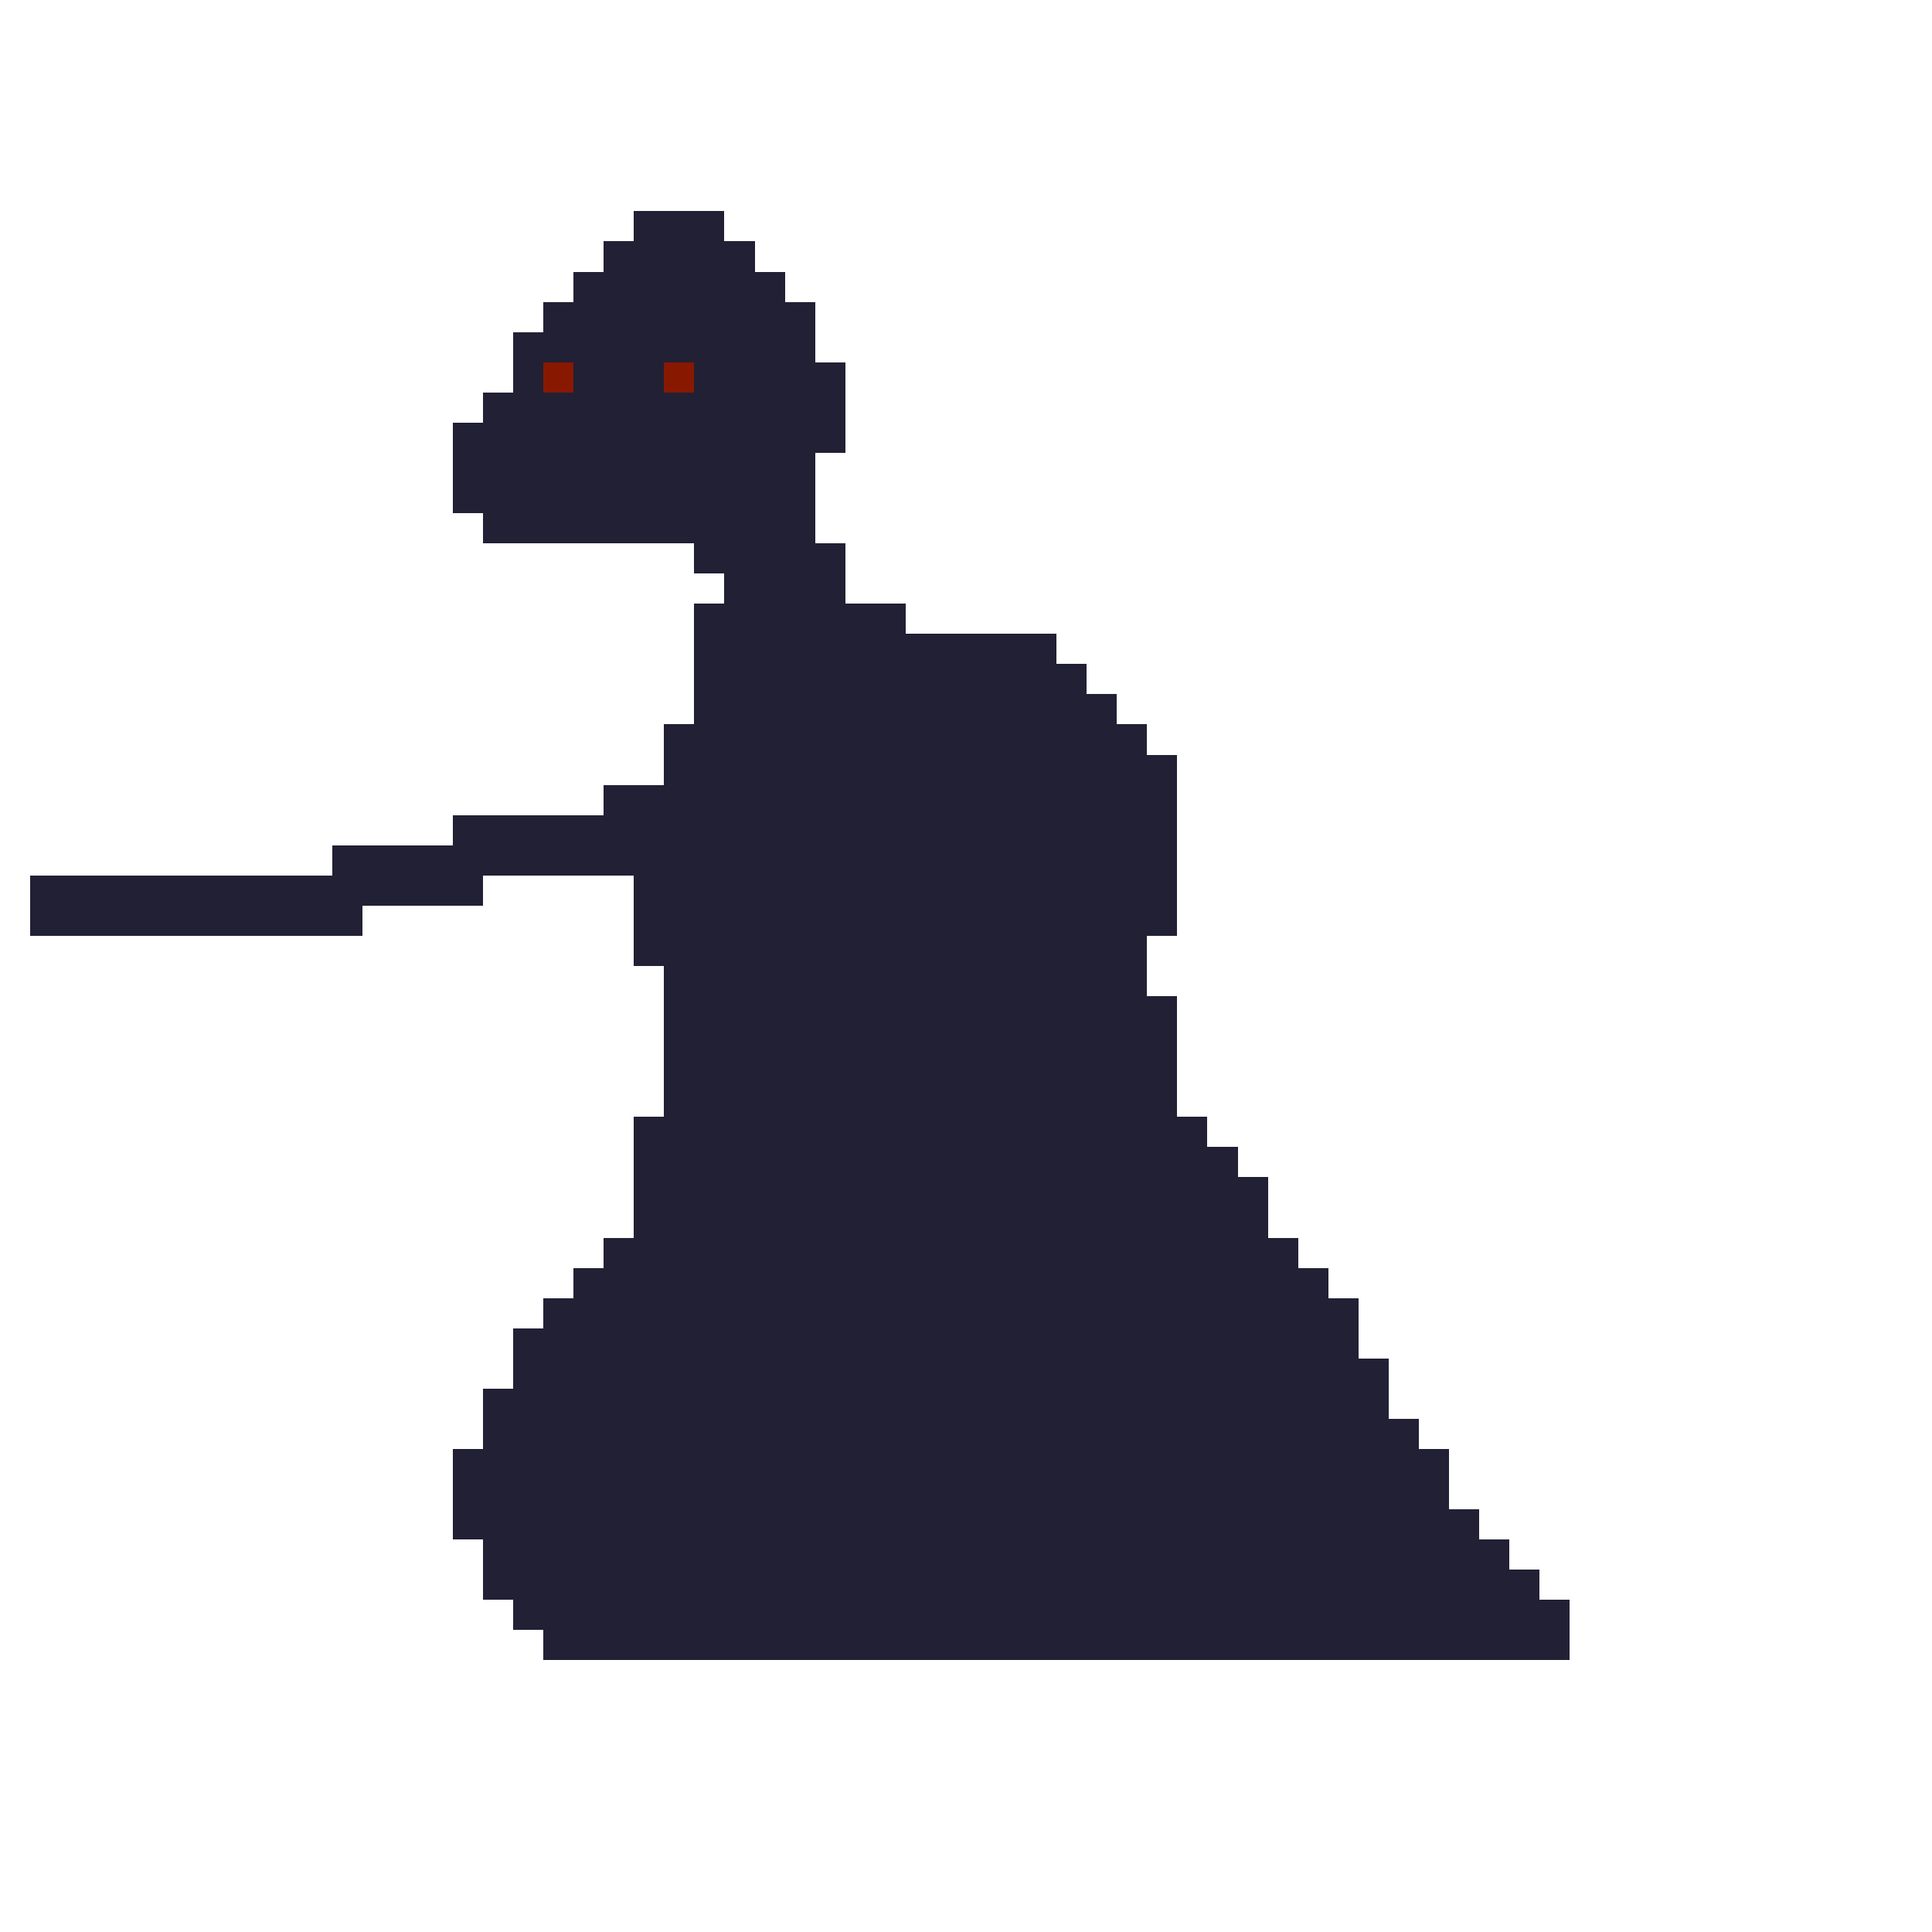 <?xml version="1.0" encoding="UTF-8" ?>
<svg version="1.1" width="64" height="64" xmlns="http://www.w3.org/2000/svg" shape-rendering="crispEdges">
<rect x="21" y="7" width="1" height="1" fill="#222034" />
<rect x="22" y="7" width="1" height="1" fill="#222034" />
<rect x="23" y="7" width="1" height="1" fill="#222034" />
<rect x="20" y="8" width="1" height="1" fill="#222034" />
<rect x="21" y="8" width="1" height="1" fill="#222034" />
<rect x="22" y="8" width="1" height="1" fill="#222034" />
<rect x="23" y="8" width="1" height="1" fill="#222034" />
<rect x="24" y="8" width="1" height="1" fill="#222034" />
<rect x="19" y="9" width="1" height="1" fill="#222034" />
<rect x="20" y="9" width="1" height="1" fill="#222034" />
<rect x="21" y="9" width="1" height="1" fill="#222034" />
<rect x="22" y="9" width="1" height="1" fill="#222034" />
<rect x="23" y="9" width="1" height="1" fill="#222034" />
<rect x="24" y="9" width="1" height="1" fill="#222034" />
<rect x="25" y="9" width="1" height="1" fill="#222034" />
<rect x="18" y="10" width="1" height="1" fill="#222034" />
<rect x="19" y="10" width="1" height="1" fill="#222034" />
<rect x="20" y="10" width="1" height="1" fill="#222034" />
<rect x="21" y="10" width="1" height="1" fill="#222034" />
<rect x="22" y="10" width="1" height="1" fill="#222034" />
<rect x="23" y="10" width="1" height="1" fill="#222034" />
<rect x="24" y="10" width="1" height="1" fill="#222034" />
<rect x="25" y="10" width="1" height="1" fill="#222034" />
<rect x="26" y="10" width="1" height="1" fill="#222034" />
<rect x="17" y="11" width="1" height="1" fill="#222034" />
<rect x="18" y="11" width="1" height="1" fill="#222034" />
<rect x="19" y="11" width="1" height="1" fill="#222034" />
<rect x="20" y="11" width="1" height="1" fill="#222034" />
<rect x="21" y="11" width="1" height="1" fill="#222034" />
<rect x="22" y="11" width="1" height="1" fill="#222034" />
<rect x="23" y="11" width="1" height="1" fill="#222034" />
<rect x="24" y="11" width="1" height="1" fill="#222034" />
<rect x="25" y="11" width="1" height="1" fill="#222034" />
<rect x="26" y="11" width="1" height="1" fill="#222034" />
<rect x="17" y="12" width="1" height="1" fill="#222034" />
<rect x="18" y="12" width="1" height="1" fill="#891800" />
<rect x="19" y="12" width="1" height="1" fill="#222034" />
<rect x="20" y="12" width="1" height="1" fill="#222034" />
<rect x="21" y="12" width="1" height="1" fill="#222034" />
<rect x="22" y="12" width="1" height="1" fill="#891800" />
<rect x="23" y="12" width="1" height="1" fill="#222034" />
<rect x="24" y="12" width="1" height="1" fill="#222034" />
<rect x="25" y="12" width="1" height="1" fill="#222034" />
<rect x="26" y="12" width="1" height="1" fill="#222034" />
<rect x="27" y="12" width="1" height="1" fill="#222034" />
<rect x="16" y="13" width="1" height="1" fill="#222034" />
<rect x="17" y="13" width="1" height="1" fill="#222034" />
<rect x="18" y="13" width="1" height="1" fill="#222034" />
<rect x="19" y="13" width="1" height="1" fill="#222034" />
<rect x="20" y="13" width="1" height="1" fill="#222034" />
<rect x="21" y="13" width="1" height="1" fill="#222034" />
<rect x="22" y="13" width="1" height="1" fill="#222034" />
<rect x="23" y="13" width="1" height="1" fill="#222034" />
<rect x="24" y="13" width="1" height="1" fill="#222034" />
<rect x="25" y="13" width="1" height="1" fill="#222034" />
<rect x="26" y="13" width="1" height="1" fill="#222034" />
<rect x="27" y="13" width="1" height="1" fill="#222034" />
<rect x="15" y="14" width="1" height="1" fill="#222034" />
<rect x="16" y="14" width="1" height="1" fill="#222034" />
<rect x="17" y="14" width="1" height="1" fill="#222034" />
<rect x="18" y="14" width="1" height="1" fill="#222034" />
<rect x="19" y="14" width="1" height="1" fill="#222034" />
<rect x="20" y="14" width="1" height="1" fill="#222034" />
<rect x="21" y="14" width="1" height="1" fill="#222034" />
<rect x="22" y="14" width="1" height="1" fill="#222034" />
<rect x="23" y="14" width="1" height="1" fill="#222034" />
<rect x="24" y="14" width="1" height="1" fill="#222034" />
<rect x="25" y="14" width="1" height="1" fill="#222034" />
<rect x="26" y="14" width="1" height="1" fill="#222034" />
<rect x="27" y="14" width="1" height="1" fill="#222034" />
<rect x="15" y="15" width="1" height="1" fill="#222034" />
<rect x="16" y="15" width="1" height="1" fill="#222034" />
<rect x="17" y="15" width="1" height="1" fill="#222034" />
<rect x="18" y="15" width="1" height="1" fill="#222034" />
<rect x="19" y="15" width="1" height="1" fill="#222034" />
<rect x="20" y="15" width="1" height="1" fill="#222034" />
<rect x="21" y="15" width="1" height="1" fill="#222034" />
<rect x="22" y="15" width="1" height="1" fill="#222034" />
<rect x="23" y="15" width="1" height="1" fill="#222034" />
<rect x="24" y="15" width="1" height="1" fill="#222034" />
<rect x="25" y="15" width="1" height="1" fill="#222034" />
<rect x="26" y="15" width="1" height="1" fill="#222034" />
<rect x="15" y="16" width="1" height="1" fill="#222034" />
<rect x="16" y="16" width="1" height="1" fill="#222034" />
<rect x="17" y="16" width="1" height="1" fill="#222034" />
<rect x="18" y="16" width="1" height="1" fill="#222034" />
<rect x="19" y="16" width="1" height="1" fill="#222034" />
<rect x="20" y="16" width="1" height="1" fill="#222034" />
<rect x="21" y="16" width="1" height="1" fill="#222034" />
<rect x="22" y="16" width="1" height="1" fill="#222034" />
<rect x="23" y="16" width="1" height="1" fill="#222034" />
<rect x="24" y="16" width="1" height="1" fill="#222034" />
<rect x="25" y="16" width="1" height="1" fill="#222034" />
<rect x="26" y="16" width="1" height="1" fill="#222034" />
<rect x="16" y="17" width="1" height="1" fill="#222034" />
<rect x="17" y="17" width="1" height="1" fill="#222034" />
<rect x="18" y="17" width="1" height="1" fill="#222034" />
<rect x="19" y="17" width="1" height="1" fill="#222034" />
<rect x="20" y="17" width="1" height="1" fill="#222034" />
<rect x="21" y="17" width="1" height="1" fill="#222034" />
<rect x="22" y="17" width="1" height="1" fill="#222034" />
<rect x="23" y="17" width="1" height="1" fill="#222034" />
<rect x="24" y="17" width="1" height="1" fill="#222034" />
<rect x="25" y="17" width="1" height="1" fill="#222034" />
<rect x="26" y="17" width="1" height="1" fill="#222034" />
<rect x="23" y="18" width="1" height="1" fill="#222034" />
<rect x="24" y="18" width="1" height="1" fill="#222034" />
<rect x="25" y="18" width="1" height="1" fill="#222034" />
<rect x="26" y="18" width="1" height="1" fill="#222034" />
<rect x="27" y="18" width="1" height="1" fill="#222034" />
<rect x="24" y="19" width="1" height="1" fill="#222034" />
<rect x="25" y="19" width="1" height="1" fill="#222034" />
<rect x="26" y="19" width="1" height="1" fill="#222034" />
<rect x="27" y="19" width="1" height="1" fill="#222034" />
<rect x="23" y="20" width="1" height="1" fill="#222034" />
<rect x="24" y="20" width="1" height="1" fill="#222034" />
<rect x="25" y="20" width="1" height="1" fill="#222034" />
<rect x="26" y="20" width="1" height="1" fill="#222034" />
<rect x="27" y="20" width="1" height="1" fill="#222034" />
<rect x="28" y="20" width="1" height="1" fill="#222034" />
<rect x="29" y="20" width="1" height="1" fill="#222034" />
<rect x="23" y="21" width="1" height="1" fill="#222034" />
<rect x="24" y="21" width="1" height="1" fill="#222034" />
<rect x="25" y="21" width="1" height="1" fill="#222034" />
<rect x="26" y="21" width="1" height="1" fill="#222034" />
<rect x="27" y="21" width="1" height="1" fill="#222034" />
<rect x="28" y="21" width="1" height="1" fill="#222034" />
<rect x="29" y="21" width="1" height="1" fill="#222034" />
<rect x="30" y="21" width="1" height="1" fill="#222034" />
<rect x="31" y="21" width="1" height="1" fill="#222034" />
<rect x="32" y="21" width="1" height="1" fill="#222034" />
<rect x="33" y="21" width="1" height="1" fill="#222034" />
<rect x="34" y="21" width="1" height="1" fill="#222034" />
<rect x="23" y="22" width="1" height="1" fill="#222034" />
<rect x="24" y="22" width="1" height="1" fill="#222034" />
<rect x="25" y="22" width="1" height="1" fill="#222034" />
<rect x="26" y="22" width="1" height="1" fill="#222034" />
<rect x="27" y="22" width="1" height="1" fill="#222034" />
<rect x="28" y="22" width="1" height="1" fill="#222034" />
<rect x="29" y="22" width="1" height="1" fill="#222034" />
<rect x="30" y="22" width="1" height="1" fill="#222034" />
<rect x="31" y="22" width="1" height="1" fill="#222034" />
<rect x="32" y="22" width="1" height="1" fill="#222034" />
<rect x="33" y="22" width="1" height="1" fill="#222034" />
<rect x="34" y="22" width="1" height="1" fill="#222034" />
<rect x="35" y="22" width="1" height="1" fill="#222034" />
<rect x="23" y="23" width="1" height="1" fill="#222034" />
<rect x="24" y="23" width="1" height="1" fill="#222034" />
<rect x="25" y="23" width="1" height="1" fill="#222034" />
<rect x="26" y="23" width="1" height="1" fill="#222034" />
<rect x="27" y="23" width="1" height="1" fill="#222034" />
<rect x="28" y="23" width="1" height="1" fill="#222034" />
<rect x="29" y="23" width="1" height="1" fill="#222034" />
<rect x="30" y="23" width="1" height="1" fill="#222034" />
<rect x="31" y="23" width="1" height="1" fill="#222034" />
<rect x="32" y="23" width="1" height="1" fill="#222034" />
<rect x="33" y="23" width="1" height="1" fill="#222034" />
<rect x="34" y="23" width="1" height="1" fill="#222034" />
<rect x="35" y="23" width="1" height="1" fill="#222034" />
<rect x="36" y="23" width="1" height="1" fill="#222034" />
<rect x="22" y="24" width="1" height="1" fill="#222034" />
<rect x="23" y="24" width="1" height="1" fill="#222034" />
<rect x="24" y="24" width="1" height="1" fill="#222034" />
<rect x="25" y="24" width="1" height="1" fill="#222034" />
<rect x="26" y="24" width="1" height="1" fill="#222034" />
<rect x="27" y="24" width="1" height="1" fill="#222034" />
<rect x="28" y="24" width="1" height="1" fill="#222034" />
<rect x="29" y="24" width="1" height="1" fill="#222034" />
<rect x="30" y="24" width="1" height="1" fill="#222034" />
<rect x="31" y="24" width="1" height="1" fill="#222034" />
<rect x="32" y="24" width="1" height="1" fill="#222034" />
<rect x="33" y="24" width="1" height="1" fill="#222034" />
<rect x="34" y="24" width="1" height="1" fill="#222034" />
<rect x="35" y="24" width="1" height="1" fill="#222034" />
<rect x="36" y="24" width="1" height="1" fill="#222034" />
<rect x="37" y="24" width="1" height="1" fill="#222034" />
<rect x="22" y="25" width="1" height="1" fill="#222034" />
<rect x="23" y="25" width="1" height="1" fill="#222034" />
<rect x="24" y="25" width="1" height="1" fill="#222034" />
<rect x="25" y="25" width="1" height="1" fill="#222034" />
<rect x="26" y="25" width="1" height="1" fill="#222034" />
<rect x="27" y="25" width="1" height="1" fill="#222034" />
<rect x="28" y="25" width="1" height="1" fill="#222034" />
<rect x="29" y="25" width="1" height="1" fill="#222034" />
<rect x="30" y="25" width="1" height="1" fill="#222034" />
<rect x="31" y="25" width="1" height="1" fill="#222034" />
<rect x="32" y="25" width="1" height="1" fill="#222034" />
<rect x="33" y="25" width="1" height="1" fill="#222034" />
<rect x="34" y="25" width="1" height="1" fill="#222034" />
<rect x="35" y="25" width="1" height="1" fill="#222034" />
<rect x="36" y="25" width="1" height="1" fill="#222034" />
<rect x="37" y="25" width="1" height="1" fill="#222034" />
<rect x="38" y="25" width="1" height="1" fill="#222034" />
<rect x="20" y="26" width="1" height="1" fill="#222034" />
<rect x="21" y="26" width="1" height="1" fill="#222034" />
<rect x="22" y="26" width="1" height="1" fill="#222034" />
<rect x="23" y="26" width="1" height="1" fill="#222034" />
<rect x="24" y="26" width="1" height="1" fill="#222034" />
<rect x="25" y="26" width="1" height="1" fill="#222034" />
<rect x="26" y="26" width="1" height="1" fill="#222034" />
<rect x="27" y="26" width="1" height="1" fill="#222034" />
<rect x="28" y="26" width="1" height="1" fill="#222034" />
<rect x="29" y="26" width="1" height="1" fill="#222034" />
<rect x="30" y="26" width="1" height="1" fill="#222034" />
<rect x="31" y="26" width="1" height="1" fill="#222034" />
<rect x="32" y="26" width="1" height="1" fill="#222034" />
<rect x="33" y="26" width="1" height="1" fill="#222034" />
<rect x="34" y="26" width="1" height="1" fill="#222034" />
<rect x="35" y="26" width="1" height="1" fill="#222034" />
<rect x="36" y="26" width="1" height="1" fill="#222034" />
<rect x="37" y="26" width="1" height="1" fill="#222034" />
<rect x="38" y="26" width="1" height="1" fill="#222034" />
<rect x="15" y="27" width="1" height="1" fill="#222034" />
<rect x="16" y="27" width="1" height="1" fill="#222034" />
<rect x="17" y="27" width="1" height="1" fill="#222034" />
<rect x="18" y="27" width="1" height="1" fill="#222034" />
<rect x="19" y="27" width="1" height="1" fill="#222034" />
<rect x="20" y="27" width="1" height="1" fill="#222034" />
<rect x="21" y="27" width="1" height="1" fill="#222034" />
<rect x="22" y="27" width="1" height="1" fill="#222034" />
<rect x="23" y="27" width="1" height="1" fill="#222034" />
<rect x="24" y="27" width="1" height="1" fill="#222034" />
<rect x="25" y="27" width="1" height="1" fill="#222034" />
<rect x="26" y="27" width="1" height="1" fill="#222034" />
<rect x="27" y="27" width="1" height="1" fill="#222034" />
<rect x="28" y="27" width="1" height="1" fill="#222034" />
<rect x="29" y="27" width="1" height="1" fill="#222034" />
<rect x="30" y="27" width="1" height="1" fill="#222034" />
<rect x="31" y="27" width="1" height="1" fill="#222034" />
<rect x="32" y="27" width="1" height="1" fill="#222034" />
<rect x="33" y="27" width="1" height="1" fill="#222034" />
<rect x="34" y="27" width="1" height="1" fill="#222034" />
<rect x="35" y="27" width="1" height="1" fill="#222034" />
<rect x="36" y="27" width="1" height="1" fill="#222034" />
<rect x="37" y="27" width="1" height="1" fill="#222034" />
<rect x="38" y="27" width="1" height="1" fill="#222034" />
<rect x="11" y="28" width="1" height="1" fill="#222034" />
<rect x="12" y="28" width="1" height="1" fill="#222034" />
<rect x="13" y="28" width="1" height="1" fill="#222034" />
<rect x="14" y="28" width="1" height="1" fill="#222034" />
<rect x="15" y="28" width="1" height="1" fill="#222034" />
<rect x="16" y="28" width="1" height="1" fill="#222034" />
<rect x="17" y="28" width="1" height="1" fill="#222034" />
<rect x="18" y="28" width="1" height="1" fill="#222034" />
<rect x="19" y="28" width="1" height="1" fill="#222034" />
<rect x="20" y="28" width="1" height="1" fill="#222034" />
<rect x="21" y="28" width="1" height="1" fill="#222034" />
<rect x="22" y="28" width="1" height="1" fill="#222034" />
<rect x="23" y="28" width="1" height="1" fill="#222034" />
<rect x="24" y="28" width="1" height="1" fill="#222034" />
<rect x="25" y="28" width="1" height="1" fill="#222034" />
<rect x="26" y="28" width="1" height="1" fill="#222034" />
<rect x="27" y="28" width="1" height="1" fill="#222034" />
<rect x="28" y="28" width="1" height="1" fill="#222034" />
<rect x="29" y="28" width="1" height="1" fill="#222034" />
<rect x="30" y="28" width="1" height="1" fill="#222034" />
<rect x="31" y="28" width="1" height="1" fill="#222034" />
<rect x="32" y="28" width="1" height="1" fill="#222034" />
<rect x="33" y="28" width="1" height="1" fill="#222034" />
<rect x="34" y="28" width="1" height="1" fill="#222034" />
<rect x="35" y="28" width="1" height="1" fill="#222034" />
<rect x="36" y="28" width="1" height="1" fill="#222034" />
<rect x="37" y="28" width="1" height="1" fill="#222034" />
<rect x="38" y="28" width="1" height="1" fill="#222034" />
<rect x="1" y="29" width="1" height="1" fill="#222034" />
<rect x="2" y="29" width="1" height="1" fill="#222034" />
<rect x="3" y="29" width="1" height="1" fill="#222034" />
<rect x="4" y="29" width="1" height="1" fill="#222034" />
<rect x="5" y="29" width="1" height="1" fill="#222034" />
<rect x="6" y="29" width="1" height="1" fill="#222034" />
<rect x="7" y="29" width="1" height="1" fill="#222034" />
<rect x="8" y="29" width="1" height="1" fill="#222034" />
<rect x="9" y="29" width="1" height="1" fill="#222034" />
<rect x="10" y="29" width="1" height="1" fill="#222034" />
<rect x="11" y="29" width="1" height="1" fill="#222034" />
<rect x="12" y="29" width="1" height="1" fill="#222034" />
<rect x="13" y="29" width="1" height="1" fill="#222034" />
<rect x="14" y="29" width="1" height="1" fill="#222034" />
<rect x="15" y="29" width="1" height="1" fill="#222034" />
<rect x="21" y="29" width="1" height="1" fill="#222034" />
<rect x="22" y="29" width="1" height="1" fill="#222034" />
<rect x="23" y="29" width="1" height="1" fill="#222034" />
<rect x="24" y="29" width="1" height="1" fill="#222034" />
<rect x="25" y="29" width="1" height="1" fill="#222034" />
<rect x="26" y="29" width="1" height="1" fill="#222034" />
<rect x="27" y="29" width="1" height="1" fill="#222034" />
<rect x="28" y="29" width="1" height="1" fill="#222034" />
<rect x="29" y="29" width="1" height="1" fill="#222034" />
<rect x="30" y="29" width="1" height="1" fill="#222034" />
<rect x="31" y="29" width="1" height="1" fill="#222034" />
<rect x="32" y="29" width="1" height="1" fill="#222034" />
<rect x="33" y="29" width="1" height="1" fill="#222034" />
<rect x="34" y="29" width="1" height="1" fill="#222034" />
<rect x="35" y="29" width="1" height="1" fill="#222034" />
<rect x="36" y="29" width="1" height="1" fill="#222034" />
<rect x="37" y="29" width="1" height="1" fill="#222034" />
<rect x="38" y="29" width="1" height="1" fill="#222034" />
<rect x="1" y="30" width="1" height="1" fill="#222034" />
<rect x="2" y="30" width="1" height="1" fill="#222034" />
<rect x="3" y="30" width="1" height="1" fill="#222034" />
<rect x="4" y="30" width="1" height="1" fill="#222034" />
<rect x="5" y="30" width="1" height="1" fill="#222034" />
<rect x="6" y="30" width="1" height="1" fill="#222034" />
<rect x="7" y="30" width="1" height="1" fill="#222034" />
<rect x="8" y="30" width="1" height="1" fill="#222034" />
<rect x="9" y="30" width="1" height="1" fill="#222034" />
<rect x="10" y="30" width="1" height="1" fill="#222034" />
<rect x="11" y="30" width="1" height="1" fill="#222034" />
<rect x="21" y="30" width="1" height="1" fill="#222034" />
<rect x="22" y="30" width="1" height="1" fill="#222034" />
<rect x="23" y="30" width="1" height="1" fill="#222034" />
<rect x="24" y="30" width="1" height="1" fill="#222034" />
<rect x="25" y="30" width="1" height="1" fill="#222034" />
<rect x="26" y="30" width="1" height="1" fill="#222034" />
<rect x="27" y="30" width="1" height="1" fill="#222034" />
<rect x="28" y="30" width="1" height="1" fill="#222034" />
<rect x="29" y="30" width="1" height="1" fill="#222034" />
<rect x="30" y="30" width="1" height="1" fill="#222034" />
<rect x="31" y="30" width="1" height="1" fill="#222034" />
<rect x="32" y="30" width="1" height="1" fill="#222034" />
<rect x="33" y="30" width="1" height="1" fill="#222034" />
<rect x="34" y="30" width="1" height="1" fill="#222034" />
<rect x="35" y="30" width="1" height="1" fill="#222034" />
<rect x="36" y="30" width="1" height="1" fill="#222034" />
<rect x="37" y="30" width="1" height="1" fill="#222034" />
<rect x="38" y="30" width="1" height="1" fill="#222034" />
<rect x="21" y="31" width="1" height="1" fill="#222034" />
<rect x="22" y="31" width="1" height="1" fill="#222034" />
<rect x="23" y="31" width="1" height="1" fill="#222034" />
<rect x="24" y="31" width="1" height="1" fill="#222034" />
<rect x="25" y="31" width="1" height="1" fill="#222034" />
<rect x="26" y="31" width="1" height="1" fill="#222034" />
<rect x="27" y="31" width="1" height="1" fill="#222034" />
<rect x="28" y="31" width="1" height="1" fill="#222034" />
<rect x="29" y="31" width="1" height="1" fill="#222034" />
<rect x="30" y="31" width="1" height="1" fill="#222034" />
<rect x="31" y="31" width="1" height="1" fill="#222034" />
<rect x="32" y="31" width="1" height="1" fill="#222034" />
<rect x="33" y="31" width="1" height="1" fill="#222034" />
<rect x="34" y="31" width="1" height="1" fill="#222034" />
<rect x="35" y="31" width="1" height="1" fill="#222034" />
<rect x="36" y="31" width="1" height="1" fill="#222034" />
<rect x="37" y="31" width="1" height="1" fill="#222034" />
<rect x="22" y="32" width="1" height="1" fill="#222034" />
<rect x="23" y="32" width="1" height="1" fill="#222034" />
<rect x="24" y="32" width="1" height="1" fill="#222034" />
<rect x="25" y="32" width="1" height="1" fill="#222034" />
<rect x="26" y="32" width="1" height="1" fill="#222034" />
<rect x="27" y="32" width="1" height="1" fill="#222034" />
<rect x="28" y="32" width="1" height="1" fill="#222034" />
<rect x="29" y="32" width="1" height="1" fill="#222034" />
<rect x="30" y="32" width="1" height="1" fill="#222034" />
<rect x="31" y="32" width="1" height="1" fill="#222034" />
<rect x="32" y="32" width="1" height="1" fill="#222034" />
<rect x="33" y="32" width="1" height="1" fill="#222034" />
<rect x="34" y="32" width="1" height="1" fill="#222034" />
<rect x="35" y="32" width="1" height="1" fill="#222034" />
<rect x="36" y="32" width="1" height="1" fill="#222034" />
<rect x="37" y="32" width="1" height="1" fill="#222034" />
<rect x="22" y="33" width="1" height="1" fill="#222034" />
<rect x="23" y="33" width="1" height="1" fill="#222034" />
<rect x="24" y="33" width="1" height="1" fill="#222034" />
<rect x="25" y="33" width="1" height="1" fill="#222034" />
<rect x="26" y="33" width="1" height="1" fill="#222034" />
<rect x="27" y="33" width="1" height="1" fill="#222034" />
<rect x="28" y="33" width="1" height="1" fill="#222034" />
<rect x="29" y="33" width="1" height="1" fill="#222034" />
<rect x="30" y="33" width="1" height="1" fill="#222034" />
<rect x="31" y="33" width="1" height="1" fill="#222034" />
<rect x="32" y="33" width="1" height="1" fill="#222034" />
<rect x="33" y="33" width="1" height="1" fill="#222034" />
<rect x="34" y="33" width="1" height="1" fill="#222034" />
<rect x="35" y="33" width="1" height="1" fill="#222034" />
<rect x="36" y="33" width="1" height="1" fill="#222034" />
<rect x="37" y="33" width="1" height="1" fill="#222034" />
<rect x="38" y="33" width="1" height="1" fill="#222034" />
<rect x="22" y="34" width="1" height="1" fill="#222034" />
<rect x="23" y="34" width="1" height="1" fill="#222034" />
<rect x="24" y="34" width="1" height="1" fill="#222034" />
<rect x="25" y="34" width="1" height="1" fill="#222034" />
<rect x="26" y="34" width="1" height="1" fill="#222034" />
<rect x="27" y="34" width="1" height="1" fill="#222034" />
<rect x="28" y="34" width="1" height="1" fill="#222034" />
<rect x="29" y="34" width="1" height="1" fill="#222034" />
<rect x="30" y="34" width="1" height="1" fill="#222034" />
<rect x="31" y="34" width="1" height="1" fill="#222034" />
<rect x="32" y="34" width="1" height="1" fill="#222034" />
<rect x="33" y="34" width="1" height="1" fill="#222034" />
<rect x="34" y="34" width="1" height="1" fill="#222034" />
<rect x="35" y="34" width="1" height="1" fill="#222034" />
<rect x="36" y="34" width="1" height="1" fill="#222034" />
<rect x="37" y="34" width="1" height="1" fill="#222034" />
<rect x="38" y="34" width="1" height="1" fill="#222034" />
<rect x="22" y="35" width="1" height="1" fill="#222034" />
<rect x="23" y="35" width="1" height="1" fill="#222034" />
<rect x="24" y="35" width="1" height="1" fill="#222034" />
<rect x="25" y="35" width="1" height="1" fill="#222034" />
<rect x="26" y="35" width="1" height="1" fill="#222034" />
<rect x="27" y="35" width="1" height="1" fill="#222034" />
<rect x="28" y="35" width="1" height="1" fill="#222034" />
<rect x="29" y="35" width="1" height="1" fill="#222034" />
<rect x="30" y="35" width="1" height="1" fill="#222034" />
<rect x="31" y="35" width="1" height="1" fill="#222034" />
<rect x="32" y="35" width="1" height="1" fill="#222034" />
<rect x="33" y="35" width="1" height="1" fill="#222034" />
<rect x="34" y="35" width="1" height="1" fill="#222034" />
<rect x="35" y="35" width="1" height="1" fill="#222034" />
<rect x="36" y="35" width="1" height="1" fill="#222034" />
<rect x="37" y="35" width="1" height="1" fill="#222034" />
<rect x="38" y="35" width="1" height="1" fill="#222034" />
<rect x="22" y="36" width="1" height="1" fill="#222034" />
<rect x="23" y="36" width="1" height="1" fill="#222034" />
<rect x="24" y="36" width="1" height="1" fill="#222034" />
<rect x="25" y="36" width="1" height="1" fill="#222034" />
<rect x="26" y="36" width="1" height="1" fill="#222034" />
<rect x="27" y="36" width="1" height="1" fill="#222034" />
<rect x="28" y="36" width="1" height="1" fill="#222034" />
<rect x="29" y="36" width="1" height="1" fill="#222034" />
<rect x="30" y="36" width="1" height="1" fill="#222034" />
<rect x="31" y="36" width="1" height="1" fill="#222034" />
<rect x="32" y="36" width="1" height="1" fill="#222034" />
<rect x="33" y="36" width="1" height="1" fill="#222034" />
<rect x="34" y="36" width="1" height="1" fill="#222034" />
<rect x="35" y="36" width="1" height="1" fill="#222034" />
<rect x="36" y="36" width="1" height="1" fill="#222034" />
<rect x="37" y="36" width="1" height="1" fill="#222034" />
<rect x="38" y="36" width="1" height="1" fill="#222034" />
<rect x="21" y="37" width="1" height="1" fill="#222034" />
<rect x="22" y="37" width="1" height="1" fill="#222034" />
<rect x="23" y="37" width="1" height="1" fill="#222034" />
<rect x="24" y="37" width="1" height="1" fill="#222034" />
<rect x="25" y="37" width="1" height="1" fill="#222034" />
<rect x="26" y="37" width="1" height="1" fill="#222034" />
<rect x="27" y="37" width="1" height="1" fill="#222034" />
<rect x="28" y="37" width="1" height="1" fill="#222034" />
<rect x="29" y="37" width="1" height="1" fill="#222034" />
<rect x="30" y="37" width="1" height="1" fill="#222034" />
<rect x="31" y="37" width="1" height="1" fill="#222034" />
<rect x="32" y="37" width="1" height="1" fill="#222034" />
<rect x="33" y="37" width="1" height="1" fill="#222034" />
<rect x="34" y="37" width="1" height="1" fill="#222034" />
<rect x="35" y="37" width="1" height="1" fill="#222034" />
<rect x="36" y="37" width="1" height="1" fill="#222034" />
<rect x="37" y="37" width="1" height="1" fill="#222034" />
<rect x="38" y="37" width="1" height="1" fill="#222034" />
<rect x="39" y="37" width="1" height="1" fill="#222034" />
<rect x="21" y="38" width="1" height="1" fill="#222034" />
<rect x="22" y="38" width="1" height="1" fill="#222034" />
<rect x="23" y="38" width="1" height="1" fill="#222034" />
<rect x="24" y="38" width="1" height="1" fill="#222034" />
<rect x="25" y="38" width="1" height="1" fill="#222034" />
<rect x="26" y="38" width="1" height="1" fill="#222034" />
<rect x="27" y="38" width="1" height="1" fill="#222034" />
<rect x="28" y="38" width="1" height="1" fill="#222034" />
<rect x="29" y="38" width="1" height="1" fill="#222034" />
<rect x="30" y="38" width="1" height="1" fill="#222034" />
<rect x="31" y="38" width="1" height="1" fill="#222034" />
<rect x="32" y="38" width="1" height="1" fill="#222034" />
<rect x="33" y="38" width="1" height="1" fill="#222034" />
<rect x="34" y="38" width="1" height="1" fill="#222034" />
<rect x="35" y="38" width="1" height="1" fill="#222034" />
<rect x="36" y="38" width="1" height="1" fill="#222034" />
<rect x="37" y="38" width="1" height="1" fill="#222034" />
<rect x="38" y="38" width="1" height="1" fill="#222034" />
<rect x="39" y="38" width="1" height="1" fill="#222034" />
<rect x="40" y="38" width="1" height="1" fill="#222034" />
<rect x="21" y="39" width="1" height="1" fill="#222034" />
<rect x="22" y="39" width="1" height="1" fill="#222034" />
<rect x="23" y="39" width="1" height="1" fill="#222034" />
<rect x="24" y="39" width="1" height="1" fill="#222034" />
<rect x="25" y="39" width="1" height="1" fill="#222034" />
<rect x="26" y="39" width="1" height="1" fill="#222034" />
<rect x="27" y="39" width="1" height="1" fill="#222034" />
<rect x="28" y="39" width="1" height="1" fill="#222034" />
<rect x="29" y="39" width="1" height="1" fill="#222034" />
<rect x="30" y="39" width="1" height="1" fill="#222034" />
<rect x="31" y="39" width="1" height="1" fill="#222034" />
<rect x="32" y="39" width="1" height="1" fill="#222034" />
<rect x="33" y="39" width="1" height="1" fill="#222034" />
<rect x="34" y="39" width="1" height="1" fill="#222034" />
<rect x="35" y="39" width="1" height="1" fill="#222034" />
<rect x="36" y="39" width="1" height="1" fill="#222034" />
<rect x="37" y="39" width="1" height="1" fill="#222034" />
<rect x="38" y="39" width="1" height="1" fill="#222034" />
<rect x="39" y="39" width="1" height="1" fill="#222034" />
<rect x="40" y="39" width="1" height="1" fill="#222034" />
<rect x="41" y="39" width="1" height="1" fill="#222034" />
<rect x="21" y="40" width="1" height="1" fill="#222034" />
<rect x="22" y="40" width="1" height="1" fill="#222034" />
<rect x="23" y="40" width="1" height="1" fill="#222034" />
<rect x="24" y="40" width="1" height="1" fill="#222034" />
<rect x="25" y="40" width="1" height="1" fill="#222034" />
<rect x="26" y="40" width="1" height="1" fill="#222034" />
<rect x="27" y="40" width="1" height="1" fill="#222034" />
<rect x="28" y="40" width="1" height="1" fill="#222034" />
<rect x="29" y="40" width="1" height="1" fill="#222034" />
<rect x="30" y="40" width="1" height="1" fill="#222034" />
<rect x="31" y="40" width="1" height="1" fill="#222034" />
<rect x="32" y="40" width="1" height="1" fill="#222034" />
<rect x="33" y="40" width="1" height="1" fill="#222034" />
<rect x="34" y="40" width="1" height="1" fill="#222034" />
<rect x="35" y="40" width="1" height="1" fill="#222034" />
<rect x="36" y="40" width="1" height="1" fill="#222034" />
<rect x="37" y="40" width="1" height="1" fill="#222034" />
<rect x="38" y="40" width="1" height="1" fill="#222034" />
<rect x="39" y="40" width="1" height="1" fill="#222034" />
<rect x="40" y="40" width="1" height="1" fill="#222034" />
<rect x="41" y="40" width="1" height="1" fill="#222034" />
<rect x="20" y="41" width="1" height="1" fill="#222034" />
<rect x="21" y="41" width="1" height="1" fill="#222034" />
<rect x="22" y="41" width="1" height="1" fill="#222034" />
<rect x="23" y="41" width="1" height="1" fill="#222034" />
<rect x="24" y="41" width="1" height="1" fill="#222034" />
<rect x="25" y="41" width="1" height="1" fill="#222034" />
<rect x="26" y="41" width="1" height="1" fill="#222034" />
<rect x="27" y="41" width="1" height="1" fill="#222034" />
<rect x="28" y="41" width="1" height="1" fill="#222034" />
<rect x="29" y="41" width="1" height="1" fill="#222034" />
<rect x="30" y="41" width="1" height="1" fill="#222034" />
<rect x="31" y="41" width="1" height="1" fill="#222034" />
<rect x="32" y="41" width="1" height="1" fill="#222034" />
<rect x="33" y="41" width="1" height="1" fill="#222034" />
<rect x="34" y="41" width="1" height="1" fill="#222034" />
<rect x="35" y="41" width="1" height="1" fill="#222034" />
<rect x="36" y="41" width="1" height="1" fill="#222034" />
<rect x="37" y="41" width="1" height="1" fill="#222034" />
<rect x="38" y="41" width="1" height="1" fill="#222034" />
<rect x="39" y="41" width="1" height="1" fill="#222034" />
<rect x="40" y="41" width="1" height="1" fill="#222034" />
<rect x="41" y="41" width="1" height="1" fill="#222034" />
<rect x="42" y="41" width="1" height="1" fill="#222034" />
<rect x="19" y="42" width="1" height="1" fill="#222034" />
<rect x="20" y="42" width="1" height="1" fill="#222034" />
<rect x="21" y="42" width="1" height="1" fill="#222034" />
<rect x="22" y="42" width="1" height="1" fill="#222034" />
<rect x="23" y="42" width="1" height="1" fill="#222034" />
<rect x="24" y="42" width="1" height="1" fill="#222034" />
<rect x="25" y="42" width="1" height="1" fill="#222034" />
<rect x="26" y="42" width="1" height="1" fill="#222034" />
<rect x="27" y="42" width="1" height="1" fill="#222034" />
<rect x="28" y="42" width="1" height="1" fill="#222034" />
<rect x="29" y="42" width="1" height="1" fill="#222034" />
<rect x="30" y="42" width="1" height="1" fill="#222034" />
<rect x="31" y="42" width="1" height="1" fill="#222034" />
<rect x="32" y="42" width="1" height="1" fill="#222034" />
<rect x="33" y="42" width="1" height="1" fill="#222034" />
<rect x="34" y="42" width="1" height="1" fill="#222034" />
<rect x="35" y="42" width="1" height="1" fill="#222034" />
<rect x="36" y="42" width="1" height="1" fill="#222034" />
<rect x="37" y="42" width="1" height="1" fill="#222034" />
<rect x="38" y="42" width="1" height="1" fill="#222034" />
<rect x="39" y="42" width="1" height="1" fill="#222034" />
<rect x="40" y="42" width="1" height="1" fill="#222034" />
<rect x="41" y="42" width="1" height="1" fill="#222034" />
<rect x="42" y="42" width="1" height="1" fill="#222034" />
<rect x="43" y="42" width="1" height="1" fill="#222034" />
<rect x="18" y="43" width="1" height="1" fill="#222034" />
<rect x="19" y="43" width="1" height="1" fill="#222034" />
<rect x="20" y="43" width="1" height="1" fill="#222034" />
<rect x="21" y="43" width="1" height="1" fill="#222034" />
<rect x="22" y="43" width="1" height="1" fill="#222034" />
<rect x="23" y="43" width="1" height="1" fill="#222034" />
<rect x="24" y="43" width="1" height="1" fill="#222034" />
<rect x="25" y="43" width="1" height="1" fill="#222034" />
<rect x="26" y="43" width="1" height="1" fill="#222034" />
<rect x="27" y="43" width="1" height="1" fill="#222034" />
<rect x="28" y="43" width="1" height="1" fill="#222034" />
<rect x="29" y="43" width="1" height="1" fill="#222034" />
<rect x="30" y="43" width="1" height="1" fill="#222034" />
<rect x="31" y="43" width="1" height="1" fill="#222034" />
<rect x="32" y="43" width="1" height="1" fill="#222034" />
<rect x="33" y="43" width="1" height="1" fill="#222034" />
<rect x="34" y="43" width="1" height="1" fill="#222034" />
<rect x="35" y="43" width="1" height="1" fill="#222034" />
<rect x="36" y="43" width="1" height="1" fill="#222034" />
<rect x="37" y="43" width="1" height="1" fill="#222034" />
<rect x="38" y="43" width="1" height="1" fill="#222034" />
<rect x="39" y="43" width="1" height="1" fill="#222034" />
<rect x="40" y="43" width="1" height="1" fill="#222034" />
<rect x="41" y="43" width="1" height="1" fill="#222034" />
<rect x="42" y="43" width="1" height="1" fill="#222034" />
<rect x="43" y="43" width="1" height="1" fill="#222034" />
<rect x="44" y="43" width="1" height="1" fill="#222034" />
<rect x="17" y="44" width="1" height="1" fill="#222034" />
<rect x="18" y="44" width="1" height="1" fill="#222034" />
<rect x="19" y="44" width="1" height="1" fill="#222034" />
<rect x="20" y="44" width="1" height="1" fill="#222034" />
<rect x="21" y="44" width="1" height="1" fill="#222034" />
<rect x="22" y="44" width="1" height="1" fill="#222034" />
<rect x="23" y="44" width="1" height="1" fill="#222034" />
<rect x="24" y="44" width="1" height="1" fill="#222034" />
<rect x="25" y="44" width="1" height="1" fill="#222034" />
<rect x="26" y="44" width="1" height="1" fill="#222034" />
<rect x="27" y="44" width="1" height="1" fill="#222034" />
<rect x="28" y="44" width="1" height="1" fill="#222034" />
<rect x="29" y="44" width="1" height="1" fill="#222034" />
<rect x="30" y="44" width="1" height="1" fill="#222034" />
<rect x="31" y="44" width="1" height="1" fill="#222034" />
<rect x="32" y="44" width="1" height="1" fill="#222034" />
<rect x="33" y="44" width="1" height="1" fill="#222034" />
<rect x="34" y="44" width="1" height="1" fill="#222034" />
<rect x="35" y="44" width="1" height="1" fill="#222034" />
<rect x="36" y="44" width="1" height="1" fill="#222034" />
<rect x="37" y="44" width="1" height="1" fill="#222034" />
<rect x="38" y="44" width="1" height="1" fill="#222034" />
<rect x="39" y="44" width="1" height="1" fill="#222034" />
<rect x="40" y="44" width="1" height="1" fill="#222034" />
<rect x="41" y="44" width="1" height="1" fill="#222034" />
<rect x="42" y="44" width="1" height="1" fill="#222034" />
<rect x="43" y="44" width="1" height="1" fill="#222034" />
<rect x="44" y="44" width="1" height="1" fill="#222034" />
<rect x="17" y="45" width="1" height="1" fill="#222034" />
<rect x="18" y="45" width="1" height="1" fill="#222034" />
<rect x="19" y="45" width="1" height="1" fill="#222034" />
<rect x="20" y="45" width="1" height="1" fill="#222034" />
<rect x="21" y="45" width="1" height="1" fill="#222034" />
<rect x="22" y="45" width="1" height="1" fill="#222034" />
<rect x="23" y="45" width="1" height="1" fill="#222034" />
<rect x="24" y="45" width="1" height="1" fill="#222034" />
<rect x="25" y="45" width="1" height="1" fill="#222034" />
<rect x="26" y="45" width="1" height="1" fill="#222034" />
<rect x="27" y="45" width="1" height="1" fill="#222034" />
<rect x="28" y="45" width="1" height="1" fill="#222034" />
<rect x="29" y="45" width="1" height="1" fill="#222034" />
<rect x="30" y="45" width="1" height="1" fill="#222034" />
<rect x="31" y="45" width="1" height="1" fill="#222034" />
<rect x="32" y="45" width="1" height="1" fill="#222034" />
<rect x="33" y="45" width="1" height="1" fill="#222034" />
<rect x="34" y="45" width="1" height="1" fill="#222034" />
<rect x="35" y="45" width="1" height="1" fill="#222034" />
<rect x="36" y="45" width="1" height="1" fill="#222034" />
<rect x="37" y="45" width="1" height="1" fill="#222034" />
<rect x="38" y="45" width="1" height="1" fill="#222034" />
<rect x="39" y="45" width="1" height="1" fill="#222034" />
<rect x="40" y="45" width="1" height="1" fill="#222034" />
<rect x="41" y="45" width="1" height="1" fill="#222034" />
<rect x="42" y="45" width="1" height="1" fill="#222034" />
<rect x="43" y="45" width="1" height="1" fill="#222034" />
<rect x="44" y="45" width="1" height="1" fill="#222034" />
<rect x="45" y="45" width="1" height="1" fill="#222034" />
<rect x="16" y="46" width="1" height="1" fill="#222034" />
<rect x="17" y="46" width="1" height="1" fill="#222034" />
<rect x="18" y="46" width="1" height="1" fill="#222034" />
<rect x="19" y="46" width="1" height="1" fill="#222034" />
<rect x="20" y="46" width="1" height="1" fill="#222034" />
<rect x="21" y="46" width="1" height="1" fill="#222034" />
<rect x="22" y="46" width="1" height="1" fill="#222034" />
<rect x="23" y="46" width="1" height="1" fill="#222034" />
<rect x="24" y="46" width="1" height="1" fill="#222034" />
<rect x="25" y="46" width="1" height="1" fill="#222034" />
<rect x="26" y="46" width="1" height="1" fill="#222034" />
<rect x="27" y="46" width="1" height="1" fill="#222034" />
<rect x="28" y="46" width="1" height="1" fill="#222034" />
<rect x="29" y="46" width="1" height="1" fill="#222034" />
<rect x="30" y="46" width="1" height="1" fill="#222034" />
<rect x="31" y="46" width="1" height="1" fill="#222034" />
<rect x="32" y="46" width="1" height="1" fill="#222034" />
<rect x="33" y="46" width="1" height="1" fill="#222034" />
<rect x="34" y="46" width="1" height="1" fill="#222034" />
<rect x="35" y="46" width="1" height="1" fill="#222034" />
<rect x="36" y="46" width="1" height="1" fill="#222034" />
<rect x="37" y="46" width="1" height="1" fill="#222034" />
<rect x="38" y="46" width="1" height="1" fill="#222034" />
<rect x="39" y="46" width="1" height="1" fill="#222034" />
<rect x="40" y="46" width="1" height="1" fill="#222034" />
<rect x="41" y="46" width="1" height="1" fill="#222034" />
<rect x="42" y="46" width="1" height="1" fill="#222034" />
<rect x="43" y="46" width="1" height="1" fill="#222034" />
<rect x="44" y="46" width="1" height="1" fill="#222034" />
<rect x="45" y="46" width="1" height="1" fill="#222034" />
<rect x="16" y="47" width="1" height="1" fill="#222034" />
<rect x="17" y="47" width="1" height="1" fill="#222034" />
<rect x="18" y="47" width="1" height="1" fill="#222034" />
<rect x="19" y="47" width="1" height="1" fill="#222034" />
<rect x="20" y="47" width="1" height="1" fill="#222034" />
<rect x="21" y="47" width="1" height="1" fill="#222034" />
<rect x="22" y="47" width="1" height="1" fill="#222034" />
<rect x="23" y="47" width="1" height="1" fill="#222034" />
<rect x="24" y="47" width="1" height="1" fill="#222034" />
<rect x="25" y="47" width="1" height="1" fill="#222034" />
<rect x="26" y="47" width="1" height="1" fill="#222034" />
<rect x="27" y="47" width="1" height="1" fill="#222034" />
<rect x="28" y="47" width="1" height="1" fill="#222034" />
<rect x="29" y="47" width="1" height="1" fill="#222034" />
<rect x="30" y="47" width="1" height="1" fill="#222034" />
<rect x="31" y="47" width="1" height="1" fill="#222034" />
<rect x="32" y="47" width="1" height="1" fill="#222034" />
<rect x="33" y="47" width="1" height="1" fill="#222034" />
<rect x="34" y="47" width="1" height="1" fill="#222034" />
<rect x="35" y="47" width="1" height="1" fill="#222034" />
<rect x="36" y="47" width="1" height="1" fill="#222034" />
<rect x="37" y="47" width="1" height="1" fill="#222034" />
<rect x="38" y="47" width="1" height="1" fill="#222034" />
<rect x="39" y="47" width="1" height="1" fill="#222034" />
<rect x="40" y="47" width="1" height="1" fill="#222034" />
<rect x="41" y="47" width="1" height="1" fill="#222034" />
<rect x="42" y="47" width="1" height="1" fill="#222034" />
<rect x="43" y="47" width="1" height="1" fill="#222034" />
<rect x="44" y="47" width="1" height="1" fill="#222034" />
<rect x="45" y="47" width="1" height="1" fill="#222034" />
<rect x="46" y="47" width="1" height="1" fill="#222034" />
<rect x="15" y="48" width="1" height="1" fill="#222034" />
<rect x="16" y="48" width="1" height="1" fill="#222034" />
<rect x="17" y="48" width="1" height="1" fill="#222034" />
<rect x="18" y="48" width="1" height="1" fill="#222034" />
<rect x="19" y="48" width="1" height="1" fill="#222034" />
<rect x="20" y="48" width="1" height="1" fill="#222034" />
<rect x="21" y="48" width="1" height="1" fill="#222034" />
<rect x="22" y="48" width="1" height="1" fill="#222034" />
<rect x="23" y="48" width="1" height="1" fill="#222034" />
<rect x="24" y="48" width="1" height="1" fill="#222034" />
<rect x="25" y="48" width="1" height="1" fill="#222034" />
<rect x="26" y="48" width="1" height="1" fill="#222034" />
<rect x="27" y="48" width="1" height="1" fill="#222034" />
<rect x="28" y="48" width="1" height="1" fill="#222034" />
<rect x="29" y="48" width="1" height="1" fill="#222034" />
<rect x="30" y="48" width="1" height="1" fill="#222034" />
<rect x="31" y="48" width="1" height="1" fill="#222034" />
<rect x="32" y="48" width="1" height="1" fill="#222034" />
<rect x="33" y="48" width="1" height="1" fill="#222034" />
<rect x="34" y="48" width="1" height="1" fill="#222034" />
<rect x="35" y="48" width="1" height="1" fill="#222034" />
<rect x="36" y="48" width="1" height="1" fill="#222034" />
<rect x="37" y="48" width="1" height="1" fill="#222034" />
<rect x="38" y="48" width="1" height="1" fill="#222034" />
<rect x="39" y="48" width="1" height="1" fill="#222034" />
<rect x="40" y="48" width="1" height="1" fill="#222034" />
<rect x="41" y="48" width="1" height="1" fill="#222034" />
<rect x="42" y="48" width="1" height="1" fill="#222034" />
<rect x="43" y="48" width="1" height="1" fill="#222034" />
<rect x="44" y="48" width="1" height="1" fill="#222034" />
<rect x="45" y="48" width="1" height="1" fill="#222034" />
<rect x="46" y="48" width="1" height="1" fill="#222034" />
<rect x="47" y="48" width="1" height="1" fill="#222034" />
<rect x="15" y="49" width="1" height="1" fill="#222034" />
<rect x="16" y="49" width="1" height="1" fill="#222034" />
<rect x="17" y="49" width="1" height="1" fill="#222034" />
<rect x="18" y="49" width="1" height="1" fill="#222034" />
<rect x="19" y="49" width="1" height="1" fill="#222034" />
<rect x="20" y="49" width="1" height="1" fill="#222034" />
<rect x="21" y="49" width="1" height="1" fill="#222034" />
<rect x="22" y="49" width="1" height="1" fill="#222034" />
<rect x="23" y="49" width="1" height="1" fill="#222034" />
<rect x="24" y="49" width="1" height="1" fill="#222034" />
<rect x="25" y="49" width="1" height="1" fill="#222034" />
<rect x="26" y="49" width="1" height="1" fill="#222034" />
<rect x="27" y="49" width="1" height="1" fill="#222034" />
<rect x="28" y="49" width="1" height="1" fill="#222034" />
<rect x="29" y="49" width="1" height="1" fill="#222034" />
<rect x="30" y="49" width="1" height="1" fill="#222034" />
<rect x="31" y="49" width="1" height="1" fill="#222034" />
<rect x="32" y="49" width="1" height="1" fill="#222034" />
<rect x="33" y="49" width="1" height="1" fill="#222034" />
<rect x="34" y="49" width="1" height="1" fill="#222034" />
<rect x="35" y="49" width="1" height="1" fill="#222034" />
<rect x="36" y="49" width="1" height="1" fill="#222034" />
<rect x="37" y="49" width="1" height="1" fill="#222034" />
<rect x="38" y="49" width="1" height="1" fill="#222034" />
<rect x="39" y="49" width="1" height="1" fill="#222034" />
<rect x="40" y="49" width="1" height="1" fill="#222034" />
<rect x="41" y="49" width="1" height="1" fill="#222034" />
<rect x="42" y="49" width="1" height="1" fill="#222034" />
<rect x="43" y="49" width="1" height="1" fill="#222034" />
<rect x="44" y="49" width="1" height="1" fill="#222034" />
<rect x="45" y="49" width="1" height="1" fill="#222034" />
<rect x="46" y="49" width="1" height="1" fill="#222034" />
<rect x="47" y="49" width="1" height="1" fill="#222034" />
<rect x="15" y="50" width="1" height="1" fill="#222034" />
<rect x="16" y="50" width="1" height="1" fill="#222034" />
<rect x="17" y="50" width="1" height="1" fill="#222034" />
<rect x="18" y="50" width="1" height="1" fill="#222034" />
<rect x="19" y="50" width="1" height="1" fill="#222034" />
<rect x="20" y="50" width="1" height="1" fill="#222034" />
<rect x="21" y="50" width="1" height="1" fill="#222034" />
<rect x="22" y="50" width="1" height="1" fill="#222034" />
<rect x="23" y="50" width="1" height="1" fill="#222034" />
<rect x="24" y="50" width="1" height="1" fill="#222034" />
<rect x="25" y="50" width="1" height="1" fill="#222034" />
<rect x="26" y="50" width="1" height="1" fill="#222034" />
<rect x="27" y="50" width="1" height="1" fill="#222034" />
<rect x="28" y="50" width="1" height="1" fill="#222034" />
<rect x="29" y="50" width="1" height="1" fill="#222034" />
<rect x="30" y="50" width="1" height="1" fill="#222034" />
<rect x="31" y="50" width="1" height="1" fill="#222034" />
<rect x="32" y="50" width="1" height="1" fill="#222034" />
<rect x="33" y="50" width="1" height="1" fill="#222034" />
<rect x="34" y="50" width="1" height="1" fill="#222034" />
<rect x="35" y="50" width="1" height="1" fill="#222034" />
<rect x="36" y="50" width="1" height="1" fill="#222034" />
<rect x="37" y="50" width="1" height="1" fill="#222034" />
<rect x="38" y="50" width="1" height="1" fill="#222034" />
<rect x="39" y="50" width="1" height="1" fill="#222034" />
<rect x="40" y="50" width="1" height="1" fill="#222034" />
<rect x="41" y="50" width="1" height="1" fill="#222034" />
<rect x="42" y="50" width="1" height="1" fill="#222034" />
<rect x="43" y="50" width="1" height="1" fill="#222034" />
<rect x="44" y="50" width="1" height="1" fill="#222034" />
<rect x="45" y="50" width="1" height="1" fill="#222034" />
<rect x="46" y="50" width="1" height="1" fill="#222034" />
<rect x="47" y="50" width="1" height="1" fill="#222034" />
<rect x="48" y="50" width="1" height="1" fill="#222034" />
<rect x="16" y="51" width="1" height="1" fill="#222034" />
<rect x="17" y="51" width="1" height="1" fill="#222034" />
<rect x="18" y="51" width="1" height="1" fill="#222034" />
<rect x="19" y="51" width="1" height="1" fill="#222034" />
<rect x="20" y="51" width="1" height="1" fill="#222034" />
<rect x="21" y="51" width="1" height="1" fill="#222034" />
<rect x="22" y="51" width="1" height="1" fill="#222034" />
<rect x="23" y="51" width="1" height="1" fill="#222034" />
<rect x="24" y="51" width="1" height="1" fill="#222034" />
<rect x="25" y="51" width="1" height="1" fill="#222034" />
<rect x="26" y="51" width="1" height="1" fill="#222034" />
<rect x="27" y="51" width="1" height="1" fill="#222034" />
<rect x="28" y="51" width="1" height="1" fill="#222034" />
<rect x="29" y="51" width="1" height="1" fill="#222034" />
<rect x="30" y="51" width="1" height="1" fill="#222034" />
<rect x="31" y="51" width="1" height="1" fill="#222034" />
<rect x="32" y="51" width="1" height="1" fill="#222034" />
<rect x="33" y="51" width="1" height="1" fill="#222034" />
<rect x="34" y="51" width="1" height="1" fill="#222034" />
<rect x="35" y="51" width="1" height="1" fill="#222034" />
<rect x="36" y="51" width="1" height="1" fill="#222034" />
<rect x="37" y="51" width="1" height="1" fill="#222034" />
<rect x="38" y="51" width="1" height="1" fill="#222034" />
<rect x="39" y="51" width="1" height="1" fill="#222034" />
<rect x="40" y="51" width="1" height="1" fill="#222034" />
<rect x="41" y="51" width="1" height="1" fill="#222034" />
<rect x="42" y="51" width="1" height="1" fill="#222034" />
<rect x="43" y="51" width="1" height="1" fill="#222034" />
<rect x="44" y="51" width="1" height="1" fill="#222034" />
<rect x="45" y="51" width="1" height="1" fill="#222034" />
<rect x="46" y="51" width="1" height="1" fill="#222034" />
<rect x="47" y="51" width="1" height="1" fill="#222034" />
<rect x="48" y="51" width="1" height="1" fill="#222034" />
<rect x="49" y="51" width="1" height="1" fill="#222034" />
<rect x="16" y="52" width="1" height="1" fill="#222034" />
<rect x="17" y="52" width="1" height="1" fill="#222034" />
<rect x="18" y="52" width="1" height="1" fill="#222034" />
<rect x="19" y="52" width="1" height="1" fill="#222034" />
<rect x="20" y="52" width="1" height="1" fill="#222034" />
<rect x="21" y="52" width="1" height="1" fill="#222034" />
<rect x="22" y="52" width="1" height="1" fill="#222034" />
<rect x="23" y="52" width="1" height="1" fill="#222034" />
<rect x="24" y="52" width="1" height="1" fill="#222034" />
<rect x="25" y="52" width="1" height="1" fill="#222034" />
<rect x="26" y="52" width="1" height="1" fill="#222034" />
<rect x="27" y="52" width="1" height="1" fill="#222034" />
<rect x="28" y="52" width="1" height="1" fill="#222034" />
<rect x="29" y="52" width="1" height="1" fill="#222034" />
<rect x="30" y="52" width="1" height="1" fill="#222034" />
<rect x="31" y="52" width="1" height="1" fill="#222034" />
<rect x="32" y="52" width="1" height="1" fill="#222034" />
<rect x="33" y="52" width="1" height="1" fill="#222034" />
<rect x="34" y="52" width="1" height="1" fill="#222034" />
<rect x="35" y="52" width="1" height="1" fill="#222034" />
<rect x="36" y="52" width="1" height="1" fill="#222034" />
<rect x="37" y="52" width="1" height="1" fill="#222034" />
<rect x="38" y="52" width="1" height="1" fill="#222034" />
<rect x="39" y="52" width="1" height="1" fill="#222034" />
<rect x="40" y="52" width="1" height="1" fill="#222034" />
<rect x="41" y="52" width="1" height="1" fill="#222034" />
<rect x="42" y="52" width="1" height="1" fill="#222034" />
<rect x="43" y="52" width="1" height="1" fill="#222034" />
<rect x="44" y="52" width="1" height="1" fill="#222034" />
<rect x="45" y="52" width="1" height="1" fill="#222034" />
<rect x="46" y="52" width="1" height="1" fill="#222034" />
<rect x="47" y="52" width="1" height="1" fill="#222034" />
<rect x="48" y="52" width="1" height="1" fill="#222034" />
<rect x="49" y="52" width="1" height="1" fill="#222034" />
<rect x="50" y="52" width="1" height="1" fill="#222034" />
<rect x="17" y="53" width="1" height="1" fill="#222034" />
<rect x="18" y="53" width="1" height="1" fill="#222034" />
<rect x="19" y="53" width="1" height="1" fill="#222034" />
<rect x="20" y="53" width="1" height="1" fill="#222034" />
<rect x="21" y="53" width="1" height="1" fill="#222034" />
<rect x="22" y="53" width="1" height="1" fill="#222034" />
<rect x="23" y="53" width="1" height="1" fill="#222034" />
<rect x="24" y="53" width="1" height="1" fill="#222034" />
<rect x="25" y="53" width="1" height="1" fill="#222034" />
<rect x="26" y="53" width="1" height="1" fill="#222034" />
<rect x="27" y="53" width="1" height="1" fill="#222034" />
<rect x="28" y="53" width="1" height="1" fill="#222034" />
<rect x="29" y="53" width="1" height="1" fill="#222034" />
<rect x="30" y="53" width="1" height="1" fill="#222034" />
<rect x="31" y="53" width="1" height="1" fill="#222034" />
<rect x="32" y="53" width="1" height="1" fill="#222034" />
<rect x="33" y="53" width="1" height="1" fill="#222034" />
<rect x="34" y="53" width="1" height="1" fill="#222034" />
<rect x="35" y="53" width="1" height="1" fill="#222034" />
<rect x="36" y="53" width="1" height="1" fill="#222034" />
<rect x="37" y="53" width="1" height="1" fill="#222034" />
<rect x="38" y="53" width="1" height="1" fill="#222034" />
<rect x="39" y="53" width="1" height="1" fill="#222034" />
<rect x="40" y="53" width="1" height="1" fill="#222034" />
<rect x="41" y="53" width="1" height="1" fill="#222034" />
<rect x="42" y="53" width="1" height="1" fill="#222034" />
<rect x="43" y="53" width="1" height="1" fill="#222034" />
<rect x="44" y="53" width="1" height="1" fill="#222034" />
<rect x="45" y="53" width="1" height="1" fill="#222034" />
<rect x="46" y="53" width="1" height="1" fill="#222034" />
<rect x="47" y="53" width="1" height="1" fill="#222034" />
<rect x="48" y="53" width="1" height="1" fill="#222034" />
<rect x="49" y="53" width="1" height="1" fill="#222034" />
<rect x="50" y="53" width="1" height="1" fill="#222034" />
<rect x="51" y="53" width="1" height="1" fill="#222034" />
<rect x="18" y="54" width="1" height="1" fill="#222034" />
<rect x="19" y="54" width="1" height="1" fill="#222034" />
<rect x="20" y="54" width="1" height="1" fill="#222034" />
<rect x="21" y="54" width="1" height="1" fill="#222034" />
<rect x="22" y="54" width="1" height="1" fill="#222034" />
<rect x="23" y="54" width="1" height="1" fill="#222034" />
<rect x="24" y="54" width="1" height="1" fill="#222034" />
<rect x="25" y="54" width="1" height="1" fill="#222034" />
<rect x="26" y="54" width="1" height="1" fill="#222034" />
<rect x="27" y="54" width="1" height="1" fill="#222034" />
<rect x="28" y="54" width="1" height="1" fill="#222034" />
<rect x="29" y="54" width="1" height="1" fill="#222034" />
<rect x="30" y="54" width="1" height="1" fill="#222034" />
<rect x="31" y="54" width="1" height="1" fill="#222034" />
<rect x="32" y="54" width="1" height="1" fill="#222034" />
<rect x="33" y="54" width="1" height="1" fill="#222034" />
<rect x="34" y="54" width="1" height="1" fill="#222034" />
<rect x="35" y="54" width="1" height="1" fill="#222034" />
<rect x="36" y="54" width="1" height="1" fill="#222034" />
<rect x="37" y="54" width="1" height="1" fill="#222034" />
<rect x="38" y="54" width="1" height="1" fill="#222034" />
<rect x="39" y="54" width="1" height="1" fill="#222034" />
<rect x="40" y="54" width="1" height="1" fill="#222034" />
<rect x="41" y="54" width="1" height="1" fill="#222034" />
<rect x="42" y="54" width="1" height="1" fill="#222034" />
<rect x="43" y="54" width="1" height="1" fill="#222034" />
<rect x="44" y="54" width="1" height="1" fill="#222034" />
<rect x="45" y="54" width="1" height="1" fill="#222034" />
<rect x="46" y="54" width="1" height="1" fill="#222034" />
<rect x="47" y="54" width="1" height="1" fill="#222034" />
<rect x="48" y="54" width="1" height="1" fill="#222034" />
<rect x="49" y="54" width="1" height="1" fill="#222034" />
<rect x="50" y="54" width="1" height="1" fill="#222034" />
<rect x="51" y="54" width="1" height="1" fill="#222034" />
</svg>
